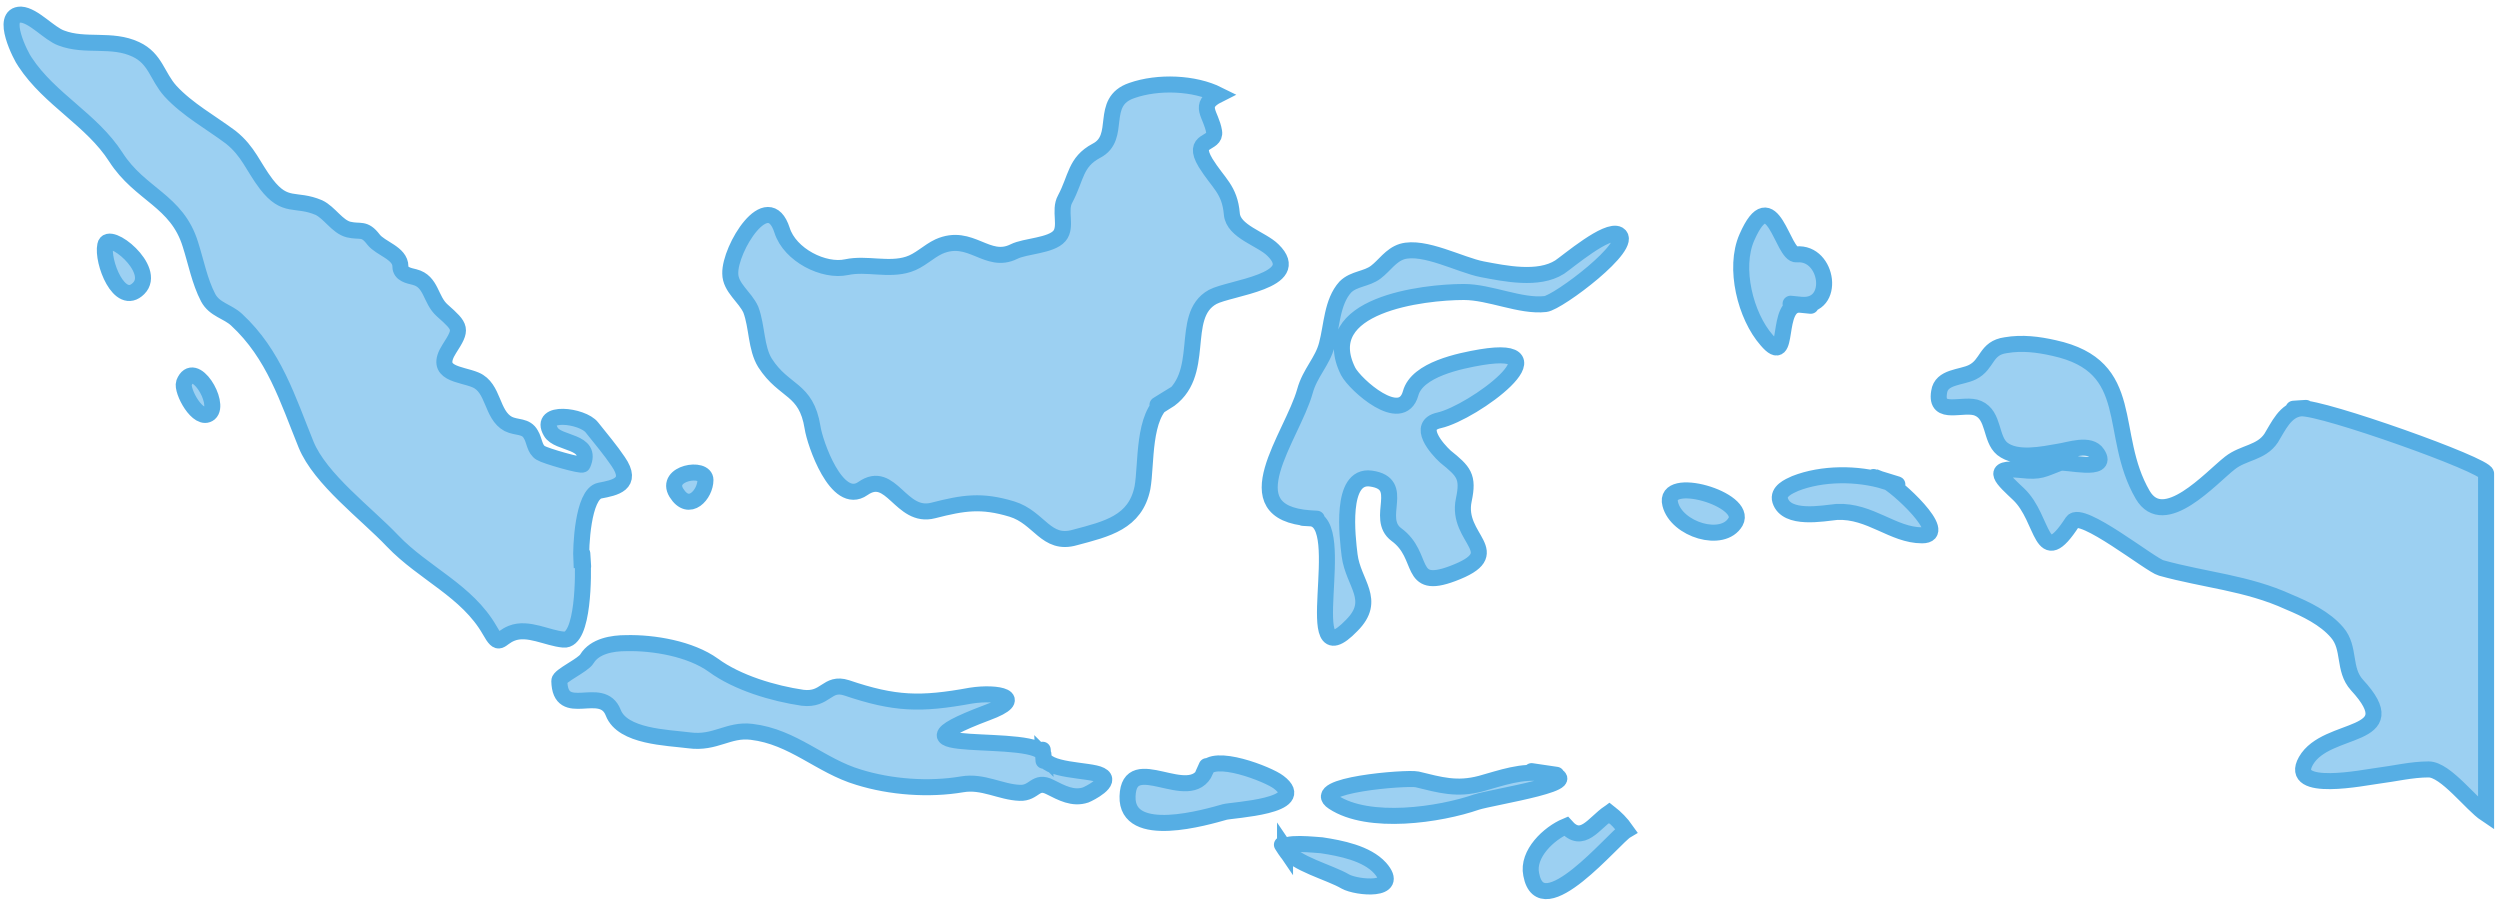 <svg width="156" height="57" viewBox="0 0 156 57" fill="none" xmlns="http://www.w3.org/2000/svg">
<path d="M11.483 23.886C11.306 24.373 12.368 26.365 13.077 25.789C13.785 25.17 12.103 22.337 11.483 23.886ZM44.02 29.951C44.02 29.065 41.452 29.508 42.205 30.747C43.002 32.031 44.02 30.836 44.02 29.951ZM6.569 15.298C6.348 16.316 7.455 19.194 8.65 17.998C9.845 16.803 6.746 14.324 6.569 15.298ZM81.78 32.341C84.303 32.518 80.895 42.611 84.348 39.026C85.941 37.432 84.436 36.414 84.215 34.643C84.082 33.536 83.595 29.596 85.543 29.862C87.801 30.172 85.764 32.341 87.137 33.359C88.952 34.687 87.801 36.856 90.634 35.794C94.175 34.466 90.811 33.669 91.342 31.19C91.652 29.729 91.342 29.419 90.191 28.49C89.66 28.003 88.376 26.542 89.793 26.232C91.962 25.745 97.761 21.407 92.404 22.292C91.121 22.514 88.42 23.045 88.022 24.55C87.447 26.586 84.569 24.019 84.126 23.178C82.046 19.017 88.819 18.22 91.342 18.22C92.98 18.22 94.883 19.149 96.433 18.972C97.23 18.884 102.055 15.254 100.992 14.634C100.284 14.236 97.849 16.316 97.318 16.67C95.99 17.511 93.91 17.069 92.493 16.803C91.121 16.538 88.863 15.298 87.491 15.696C86.782 15.918 86.384 16.582 85.853 16.98C85.277 17.423 84.481 17.379 83.949 17.91C83.108 18.839 83.108 20.345 82.798 21.495C82.533 22.558 81.736 23.266 81.426 24.417C80.629 27.25 76.734 31.987 81.736 32.341C80.231 32.252 83.241 32.43 81.736 32.341H81.78ZM36.273 34.953C36.229 34.2 36.362 30.836 37.424 30.615C38.354 30.438 39.549 30.216 38.575 28.8C38.132 28.136 37.468 27.339 36.937 26.675C36.362 25.922 33.573 25.568 34.37 26.94C34.812 27.737 37.026 27.472 36.361 28.977C36.317 29.11 34.015 28.445 33.75 28.268C33.351 28.047 33.351 27.472 33.13 27.117C32.82 26.542 32.245 26.719 31.713 26.453C30.651 25.878 30.828 24.196 29.677 23.709C28.747 23.311 27.021 23.355 28.039 21.761C28.836 20.522 28.792 20.433 27.596 19.371C26.844 18.707 26.933 17.556 25.87 17.29C25.516 17.201 24.985 17.113 24.985 16.626C24.985 15.785 23.745 15.519 23.303 14.944C22.727 14.191 22.506 14.501 21.753 14.324C21.045 14.147 20.558 13.262 19.894 12.952C18.433 12.332 17.813 13.04 16.618 11.491C15.777 10.384 15.511 9.455 14.405 8.569C13.165 7.64 11.704 6.843 10.642 5.692C9.801 4.762 9.712 3.656 8.473 3.08C6.968 2.372 5.33 2.947 3.825 2.372C3.072 2.106 2.098 0.955 1.302 0.911C-0.026 0.911 1.302 3.523 1.567 3.877C3.117 6.223 5.728 7.463 7.233 9.809C8.739 12.155 11.04 12.509 11.882 15.254C12.236 16.36 12.457 17.556 12.988 18.574C13.387 19.326 14.183 19.415 14.759 19.946C17.105 22.115 17.946 24.904 19.097 27.737C19.983 29.906 22.86 32.031 24.498 33.758C26.446 35.794 29.146 36.856 30.562 39.335C31.182 40.442 31.138 39.822 31.935 39.512C32.953 39.114 34.148 39.822 35.166 39.911C36.45 40.044 36.406 35.661 36.361 34.953C36.273 33.536 36.45 36.325 36.361 34.953H36.273ZM112.369 19.017C114.583 19.238 114.096 15.696 112.104 15.873C111.218 15.962 110.598 11.181 109.005 14.811C108.164 16.715 108.916 19.725 110.244 21.23C111.794 23.045 110.687 18.839 112.369 19.017C114.538 19.238 110.156 18.795 112.369 19.017ZM104.224 31.456C104.622 33.049 107.5 33.935 108.297 32.562C109.093 31.146 103.737 29.596 104.224 31.456ZM96.344 48.277C94.972 48.056 93.688 48.543 92.404 48.897C90.899 49.296 89.881 48.986 88.42 48.632C87.756 48.499 81.559 48.986 83.197 50.048C85.41 51.509 89.837 50.845 92.139 50.048C93.068 49.738 99.753 48.72 96.344 48.233C93.644 47.835 99.045 48.632 96.344 48.233V48.277ZM117.637 30.039C115.911 29.508 113.697 29.508 112.015 30.172C111.617 30.349 110.908 30.659 111.085 31.234C111.484 32.474 113.741 32.031 114.627 31.943C116.707 31.854 118.124 33.404 119.939 33.404C121.754 33.404 118.257 30.216 117.637 29.995C115.069 29.198 120.249 30.792 117.637 29.995V30.039ZM65.135 47.171C65.003 45.577 54.069 47.303 61.594 44.47C64.117 43.541 62.258 43.142 60.576 43.408C57.433 43.983 55.839 43.939 52.829 42.921C51.59 42.523 51.545 43.718 50.084 43.541C48.27 43.275 46.012 42.611 44.507 41.505C43.09 40.486 40.788 40.088 39.062 40.132C38.221 40.132 37.114 40.309 36.627 41.106C36.406 41.505 34.901 42.169 34.901 42.478C34.945 44.957 37.557 42.655 38.265 44.47C38.841 45.975 41.629 46.02 43.002 46.197C44.64 46.418 45.436 45.489 46.897 45.666C49.509 45.975 51.191 47.791 53.582 48.499C55.574 49.118 57.964 49.296 60.045 48.941C61.328 48.72 62.435 49.428 63.63 49.473C64.56 49.517 64.604 48.632 65.534 49.118C66.242 49.473 66.951 49.871 67.747 49.605C67.969 49.517 69.474 48.764 68.677 48.366C68.013 48.012 65.135 48.145 65.091 47.127C65.003 45.931 65.18 48.322 65.091 47.127L65.135 47.171ZM143.578 25.48C142.604 25.568 142.161 26.631 141.719 27.339C141.099 28.268 139.992 28.224 139.151 28.888C137.956 29.818 135.034 33.138 133.706 30.88C131.493 27.073 133.441 22.868 128.173 21.717C127.199 21.495 126.181 21.363 125.163 21.54C123.879 21.717 124.056 22.735 123.082 23.222C122.374 23.576 121.134 23.488 121.001 24.461C120.736 26.055 122.551 25.081 123.436 25.48C124.454 25.922 124.189 27.383 124.941 28.003C125.827 28.711 127.464 28.357 128.483 28.18C129.102 28.091 130.43 27.604 130.873 28.313C131.67 29.508 128.837 28.755 128.527 28.888C127.464 29.287 127.332 29.464 126.136 29.331C124.012 29.11 125.03 29.951 125.959 30.836C127.597 32.385 127.287 35.705 129.324 32.562C129.855 31.766 134.193 35.263 134.857 35.44C137.557 36.192 140.214 36.369 142.825 37.565C143.888 38.007 145.083 38.583 145.836 39.468C146.677 40.442 146.19 41.77 147.075 42.744C150.262 46.197 145.172 45.223 143.888 47.481C142.737 49.517 147.606 48.499 148.359 48.41C149.421 48.277 150.484 48.012 151.546 48.012C152.609 48.012 154.202 50.181 155.132 50.801V29.552C155.132 29.021 144.906 25.391 143.578 25.48C144.817 25.391 142.073 25.568 143.578 25.48ZM100.417 50.712C99.443 51.376 98.735 52.704 97.716 51.553C96.654 51.996 95.282 53.28 95.547 54.563C96.167 57.883 100.727 52.261 101.479 51.819C101.169 51.376 100.815 51.022 100.417 50.712C100.771 50.978 100.107 50.934 100.417 50.712ZM72.75 25.081C75.406 23.443 73.502 19.725 75.671 18.529C76.734 17.954 81.426 17.556 79.434 15.608C78.726 14.9 76.955 14.457 76.867 13.35C76.734 11.801 76.025 11.447 75.229 10.163C74.299 8.614 75.893 9.056 75.76 8.215C75.583 7.108 74.697 6.577 76.025 5.913C74.52 5.161 72.263 5.072 70.625 5.648C68.544 6.356 70.049 8.569 68.411 9.41C67.083 10.119 67.172 11.093 66.464 12.421C66.065 13.129 66.596 14.147 66.109 14.723C65.578 15.342 63.985 15.342 63.276 15.696C61.594 16.538 60.576 14.501 58.584 15.386C57.92 15.696 57.389 16.272 56.68 16.493C55.441 16.892 54.069 16.405 52.829 16.67C51.413 16.98 49.288 15.918 48.801 14.368C47.915 11.624 45.525 15.519 45.569 17.069C45.569 17.954 46.499 18.529 46.853 19.326C47.251 20.389 47.163 21.717 47.738 22.646C48.934 24.506 50.306 24.196 50.704 26.675C50.837 27.604 52.209 31.633 53.847 30.482C55.618 29.242 56.194 32.385 58.23 31.854C60.133 31.367 61.24 31.19 63.144 31.766C64.87 32.297 65.268 34.068 67.083 33.536C69.075 33.005 70.846 32.607 71.289 30.438C71.554 28.977 71.289 25.878 72.75 24.948C70.935 26.055 74.52 23.842 72.75 24.948V25.081ZM80.186 52.97C80.806 53.899 82.975 54.431 83.949 55.006C84.658 55.404 87.447 55.67 86.118 54.165C85.277 53.235 83.639 52.925 82.489 52.748C82.311 52.748 79.788 52.439 80.186 53.014C79.522 51.996 80.806 53.899 80.186 53.014V52.97ZM75.229 48.1C74.255 50.314 70.448 46.772 70.359 49.694C70.271 52.483 75.317 50.978 76.424 50.668C76.911 50.535 81.78 50.314 79.788 48.809C79.168 48.322 75.671 46.949 75.184 48.056C74.786 48.941 75.583 47.171 75.184 48.056L75.229 48.1Z" fill="#9CD0F2"/>
<path d="M81.736 32.341C76.734 31.987 80.629 27.25 81.426 24.417C81.736 23.266 82.533 22.558 82.798 21.495C83.108 20.345 83.108 18.839 83.949 17.91C84.481 17.379 85.277 17.423 85.853 16.98C86.384 16.582 86.782 15.918 87.491 15.696C88.863 15.298 91.121 16.538 92.493 16.803C93.91 17.069 95.99 17.511 97.318 16.67C97.849 16.316 100.284 14.236 100.992 14.634C102.055 15.254 97.23 18.884 96.433 18.972C94.883 19.149 92.98 18.22 91.342 18.22C88.819 18.22 82.046 19.017 84.126 23.178C84.569 24.019 87.447 26.586 88.022 24.55C88.42 23.045 91.121 22.514 92.404 22.292C97.761 21.407 91.962 25.745 89.793 26.232C88.376 26.542 89.66 28.003 90.191 28.49C91.342 29.419 91.652 29.729 91.342 31.19C90.811 33.669 94.175 34.466 90.634 35.794C87.801 36.856 88.952 34.687 87.137 33.359C85.764 32.341 87.801 30.172 85.543 29.862C83.595 29.596 84.082 33.536 84.215 34.643C84.436 36.414 85.941 37.432 84.348 39.026C80.895 42.611 84.303 32.518 81.78 32.341H81.736ZM81.736 32.341C80.231 32.252 83.241 32.43 81.736 32.341ZM36.361 34.953C36.406 35.661 36.45 40.044 35.166 39.911C34.148 39.822 32.953 39.114 31.935 39.512C31.138 39.822 31.182 40.442 30.562 39.335C29.146 36.856 26.446 35.794 24.498 33.758C22.86 32.031 19.983 29.906 19.097 27.737C17.946 24.904 17.105 22.115 14.759 19.946C14.183 19.415 13.387 19.326 12.988 18.574C12.457 17.556 12.236 16.36 11.882 15.254C11.04 12.509 8.739 12.155 7.233 9.809C5.728 7.463 3.117 6.223 1.567 3.877C1.302 3.523 -0.026 0.911 1.302 0.911C2.098 0.955 3.072 2.106 3.825 2.372C5.33 2.947 6.968 2.372 8.473 3.08C9.712 3.656 9.801 4.762 10.642 5.692C11.704 6.843 13.165 7.64 14.405 8.569C15.511 9.455 15.777 10.384 16.618 11.491C17.813 13.04 18.433 12.332 19.894 12.952C20.558 13.262 21.045 14.147 21.753 14.324C22.506 14.501 22.727 14.191 23.303 14.944C23.745 15.519 24.985 15.785 24.985 16.626C24.985 17.113 25.516 17.201 25.87 17.29C26.933 17.556 26.844 18.707 27.596 19.371C28.792 20.433 28.836 20.522 28.039 21.761C27.021 23.355 28.747 23.311 29.677 23.709C30.828 24.196 30.651 25.878 31.713 26.453C32.245 26.719 32.82 26.542 33.13 27.117C33.351 27.472 33.351 28.047 33.75 28.268C34.015 28.445 36.317 29.11 36.361 28.977C37.026 27.472 34.812 27.737 34.37 26.94C33.573 25.568 36.362 25.922 36.937 26.675C37.468 27.339 38.132 28.136 38.575 28.8C39.549 30.216 38.354 30.438 37.424 30.615C36.362 30.836 36.229 34.2 36.273 34.953H36.361ZM36.361 34.953C36.273 33.536 36.45 36.325 36.361 34.953ZM112.369 19.017C114.583 19.238 114.096 15.696 112.104 15.873C111.218 15.962 110.598 11.181 109.005 14.811C108.164 16.715 108.916 19.725 110.244 21.23C111.794 23.045 110.687 18.839 112.369 19.017ZM112.369 19.017C110.156 18.795 114.538 19.238 112.369 19.017ZM96.344 48.233C99.753 48.72 93.068 49.738 92.139 50.048C89.837 50.845 85.41 51.509 83.197 50.048C81.559 48.986 87.756 48.499 88.42 48.632C89.881 48.986 90.899 49.296 92.404 48.897C93.688 48.543 94.972 48.056 96.344 48.277V48.233ZM96.344 48.233C93.644 47.835 99.045 48.632 96.344 48.233ZM117.637 29.995C118.257 30.216 121.754 33.404 119.939 33.404C118.124 33.404 116.707 31.854 114.627 31.943C113.741 32.031 111.484 32.474 111.085 31.234C110.908 30.659 111.617 30.349 112.015 30.172C113.697 29.508 115.911 29.508 117.637 30.039V29.995ZM117.637 29.995C115.069 29.198 120.249 30.792 117.637 29.995ZM65.091 47.127C65.135 48.145 68.013 48.012 68.677 48.366C69.474 48.764 67.969 49.517 67.747 49.605C66.951 49.871 66.242 49.473 65.534 49.118C64.604 48.632 64.56 49.517 63.63 49.473C62.435 49.428 61.328 48.72 60.045 48.941C57.964 49.296 55.574 49.118 53.582 48.499C51.191 47.791 49.509 45.975 46.897 45.666C45.436 45.489 44.64 46.418 43.002 46.197C41.629 46.02 38.841 45.975 38.265 44.47C37.557 42.655 34.945 44.957 34.901 42.478C34.901 42.169 36.406 41.505 36.627 41.106C37.114 40.309 38.221 40.132 39.062 40.132C40.788 40.088 43.09 40.486 44.507 41.505C46.012 42.611 48.27 43.275 50.084 43.541C51.545 43.718 51.59 42.523 52.829 42.921C55.839 43.939 57.433 43.983 60.576 43.408C62.258 43.142 64.117 43.541 61.594 44.47C54.069 47.303 65.003 45.577 65.135 47.171L65.091 47.127ZM65.091 47.127C65.003 45.931 65.18 48.322 65.091 47.127ZM143.578 25.48C142.604 25.568 142.161 26.631 141.719 27.339C141.099 28.268 139.992 28.224 139.151 28.888C137.956 29.818 135.034 33.138 133.706 30.88C131.493 27.073 133.441 22.868 128.173 21.717C127.199 21.495 126.181 21.363 125.163 21.54C123.879 21.717 124.056 22.735 123.082 23.222C122.374 23.576 121.134 23.488 121.001 24.461C120.736 26.055 122.551 25.081 123.436 25.48C124.454 25.922 124.189 27.383 124.941 28.003C125.827 28.711 127.464 28.357 128.483 28.18C129.102 28.091 130.43 27.604 130.873 28.313C131.67 29.508 128.837 28.755 128.527 28.888C127.464 29.287 127.332 29.464 126.136 29.331C124.012 29.11 125.03 29.951 125.959 30.836C127.597 32.385 127.287 35.705 129.324 32.562C129.855 31.766 134.193 35.263 134.857 35.44C137.557 36.192 140.214 36.369 142.825 37.565C143.888 38.007 145.083 38.583 145.836 39.468C146.677 40.442 146.19 41.77 147.075 42.744C150.262 46.197 145.172 45.223 143.888 47.481C142.737 49.517 147.606 48.499 148.359 48.41C149.421 48.277 150.484 48.012 151.546 48.012C152.609 48.012 154.202 50.181 155.132 50.801V29.552C155.132 29.021 144.906 25.391 143.578 25.48ZM143.578 25.48C142.073 25.568 144.817 25.391 143.578 25.48ZM100.417 50.712C99.443 51.376 98.735 52.704 97.716 51.553C96.654 51.996 95.282 53.28 95.547 54.563C96.167 57.883 100.727 52.261 101.479 51.819C101.169 51.376 100.815 51.022 100.417 50.712ZM100.417 50.712C100.107 50.934 100.771 50.978 100.417 50.712ZM72.75 24.948C71.289 25.878 71.554 28.977 71.289 30.438C70.846 32.607 69.075 33.005 67.083 33.536C65.268 34.068 64.87 32.297 63.144 31.766C61.24 31.19 60.133 31.367 58.23 31.854C56.194 32.385 55.618 29.242 53.847 30.482C52.209 31.633 50.837 27.604 50.704 26.675C50.306 24.196 48.934 24.506 47.738 22.646C47.163 21.717 47.251 20.389 46.853 19.326C46.499 18.529 45.569 17.954 45.569 17.069C45.525 15.519 47.915 11.624 48.801 14.368C49.288 15.918 51.413 16.98 52.829 16.67C54.069 16.405 55.441 16.892 56.68 16.493C57.389 16.272 57.92 15.696 58.584 15.386C60.576 14.501 61.594 16.538 63.276 15.696C63.985 15.342 65.578 15.342 66.109 14.723C66.596 14.147 66.065 13.129 66.464 12.421C67.172 11.093 67.083 10.119 68.411 9.41C70.049 8.569 68.544 6.356 70.625 5.648C72.263 5.072 74.52 5.161 76.025 5.913C74.697 6.577 75.583 7.108 75.76 8.215C75.893 9.056 74.299 8.614 75.229 10.163C76.025 11.447 76.734 11.801 76.867 13.35C76.955 14.457 78.726 14.9 79.434 15.608C81.426 17.556 76.734 17.954 75.671 18.529C73.502 19.725 75.406 23.443 72.75 25.081V24.948ZM72.75 24.948C70.935 26.055 74.52 23.842 72.75 24.948ZM80.186 53.014C79.788 52.439 82.311 52.748 82.489 52.748C83.639 52.925 85.277 53.235 86.118 54.165C87.447 55.67 84.658 55.404 83.949 55.006C82.975 54.431 80.806 53.899 80.186 52.97V53.014ZM80.186 53.014C79.522 51.996 80.806 53.899 80.186 53.014ZM75.184 48.056C75.671 46.949 79.168 48.322 79.788 48.809C81.78 50.314 76.911 50.535 76.424 50.668C75.317 50.978 70.271 52.483 70.359 49.694C70.448 46.772 74.255 50.314 75.229 48.1L75.184 48.056ZM75.184 48.056C74.786 48.941 75.583 47.171 75.184 48.056ZM11.483 23.886C11.306 24.373 12.368 26.365 13.077 25.789C13.785 25.17 12.103 22.337 11.483 23.886ZM44.02 29.951C44.02 29.065 41.452 29.508 42.205 30.747C43.002 32.031 44.02 30.836 44.02 29.951ZM6.569 15.298C6.348 16.316 7.455 19.194 8.65 17.998C9.845 16.803 6.746 14.324 6.569 15.298ZM104.224 31.456C104.622 33.049 107.5 33.935 108.297 32.562C109.093 31.146 103.737 29.596 104.224 31.456Z" stroke="#56AEE4" stroke-miterlimit="10"/>
</svg>
